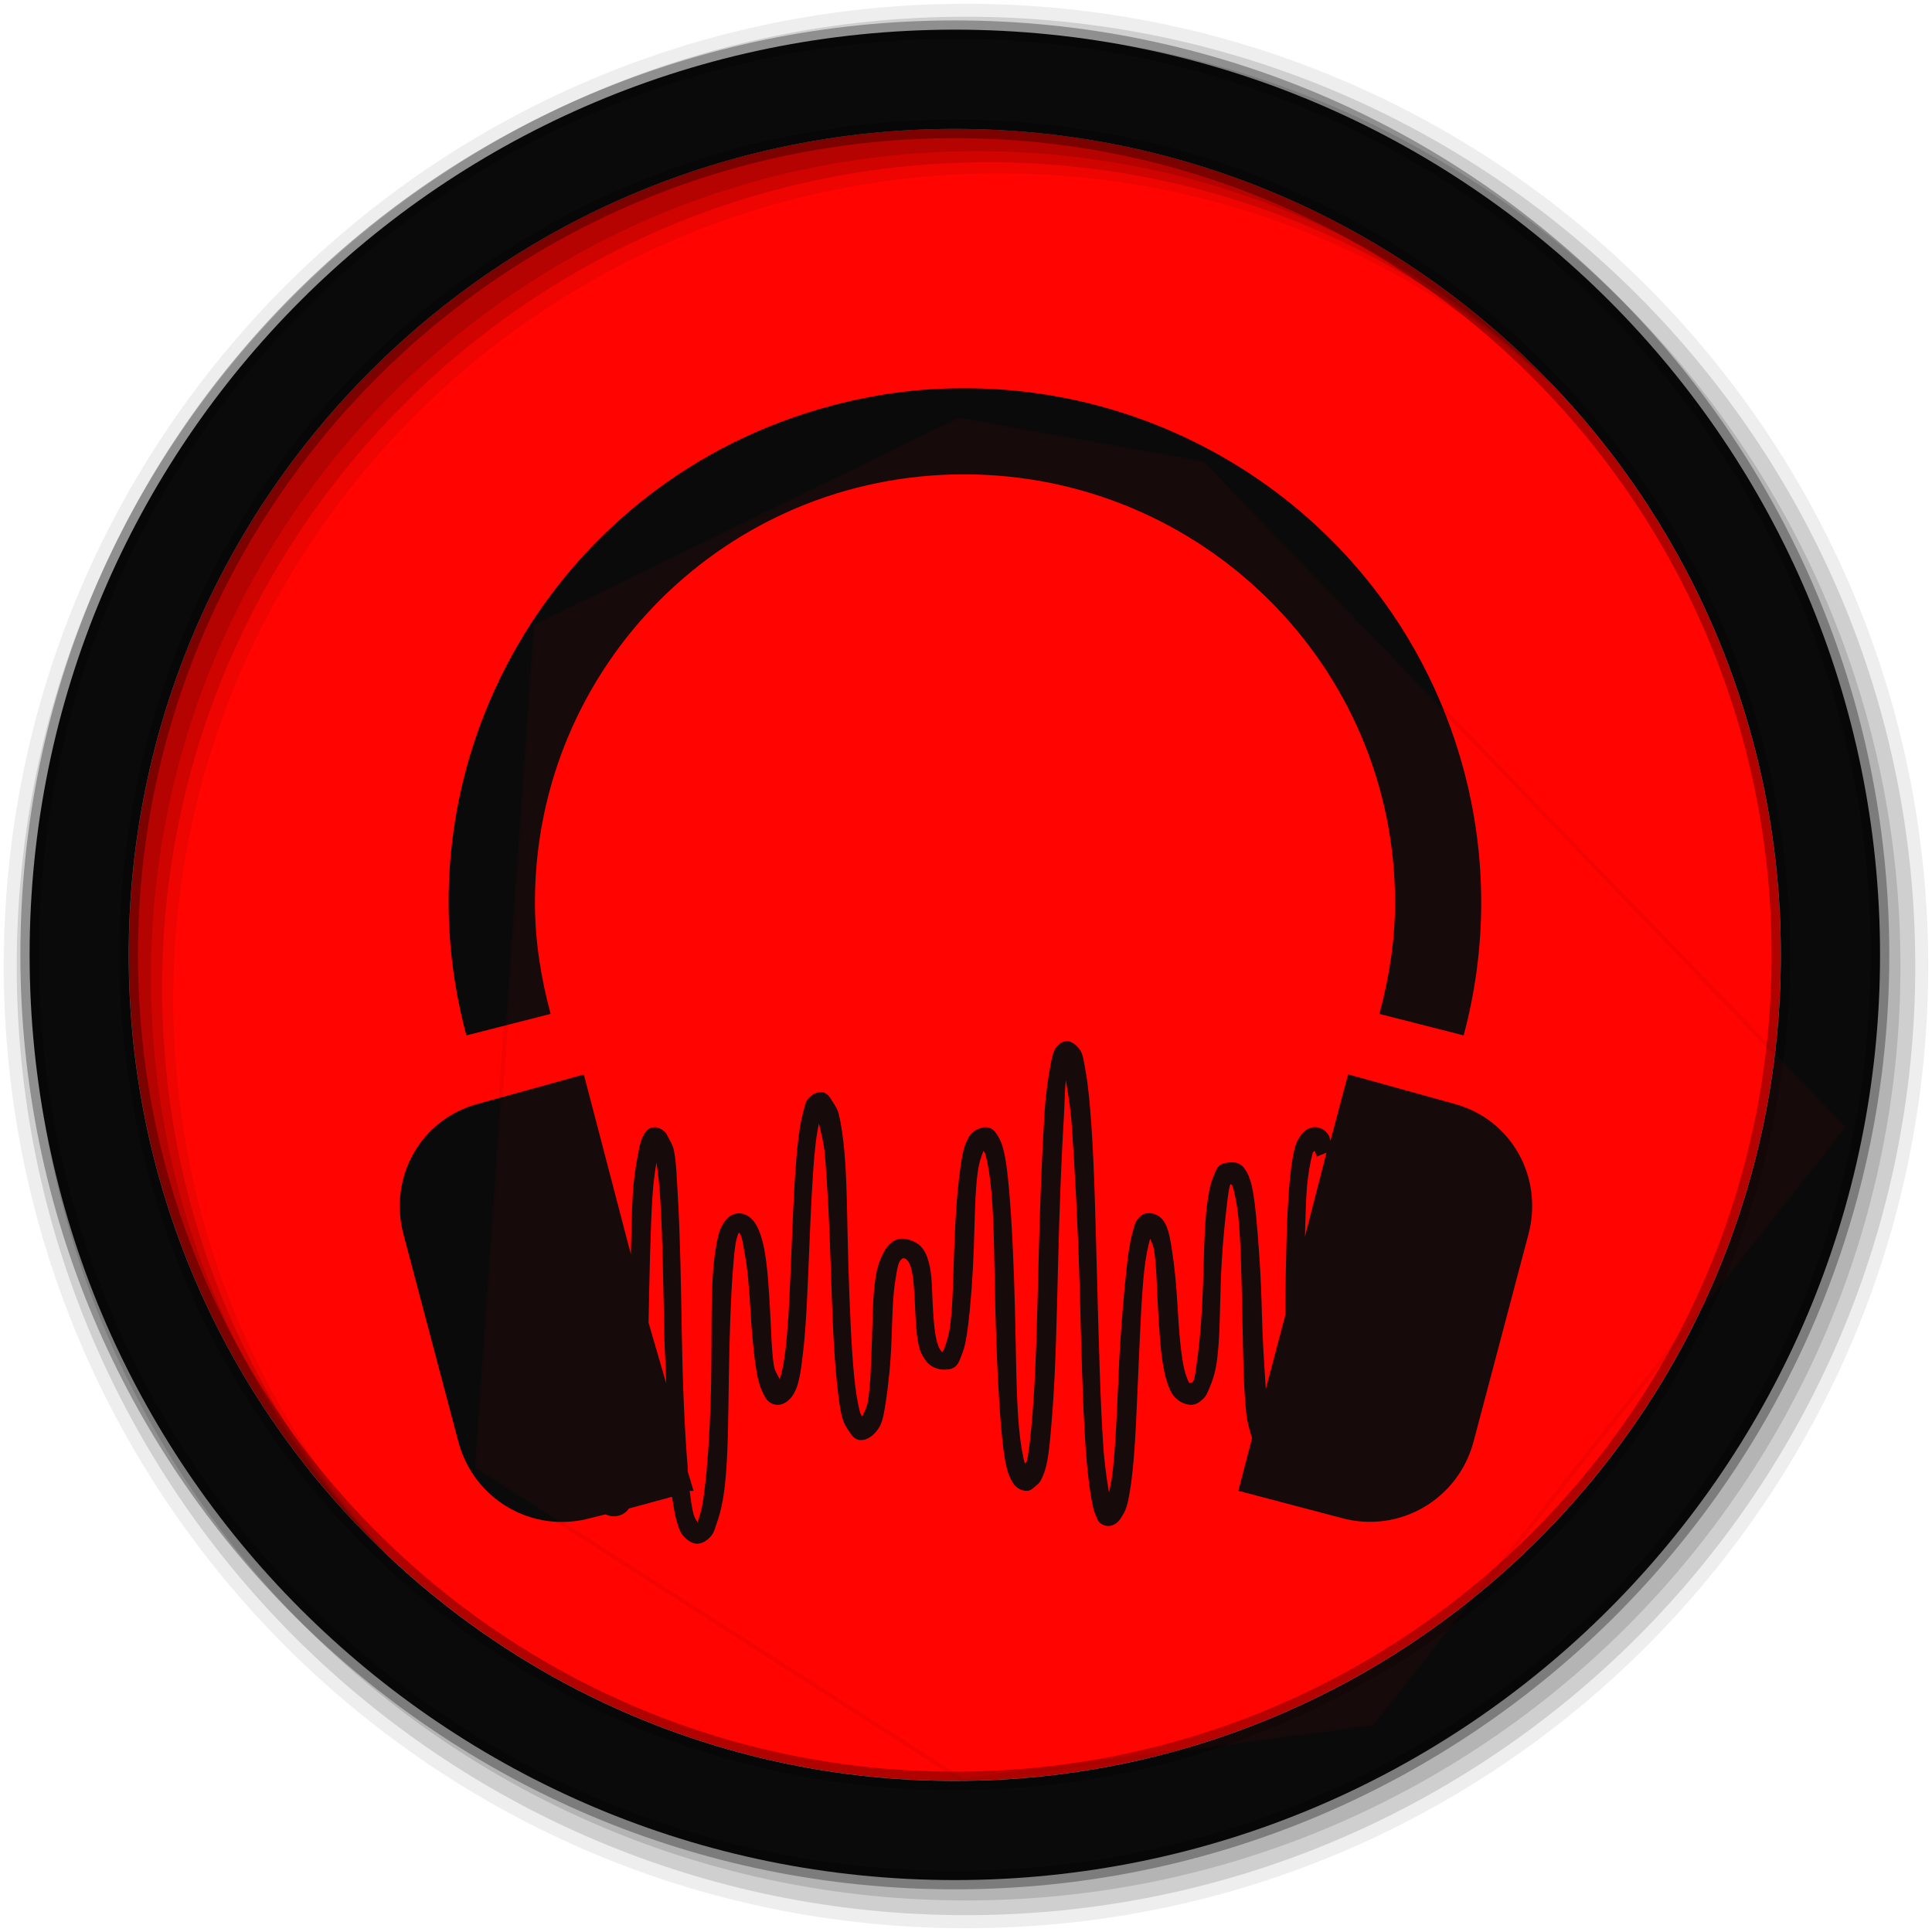<svg height="512" viewBox="0 0 512 512" width="512" xmlns="http://www.w3.org/2000/svg">
 <path d="m471.94 253.043c0 120.895-98.004 218.904-218.904 218.904-120.895 0-218.904-98.004-218.904-218.904 0-120.895 98.004-218.904 218.904-218.904 120.895 0 218.904 98.004 218.904 218.904" fill="#ff0400" fill-rule="evenodd"/>
 <g fill-rule="evenodd" transform="translate(0 -540.36)">
  <path d="m256 541.36c-140.83 0-255 114.17-255 255 0 140.83 114.17 255 255 255 140.83 0 255-114.17 255-255 0-140.83-114.17-255-255-255m8.827 44.931c120.9 0 218.9 98 218.9 218.9 0 120.9-98 218.9-218.9 218.9-120.9 0-218.93-98-218.93-218.9 0-120.9 98.03-218.9 218.93-218.9" fill-opacity=".067"/>
  <g fill-opacity=".129">
   <path d="m256 544.79c-138.94 0-251.57 112.63-251.57 251.57 0 138.94 112.63 251.54 251.57 251.54 138.94 0 251.57-112.6 251.57-251.54 0-138.94-112.63-251.57-251.57-251.57m5.885 38.556c120.9 0 218.9 98 218.9 218.9 0 120.9-98 218.9-218.9 218.9-120.9 0-218.93-98-218.93-218.9 0-120.9 98.03-218.9 218.93-218.9"/>
   <path d="m256 548.72c-136.77 0-247.64 110.87-247.64 247.64 0 136.77 110.87 247.64 247.64 247.64 136.77 0 247.64-110.87 247.64-247.64 0-136.77-110.87-247.64-247.64-247.64m2.942 31.691c120.9 0 218.9 98 218.9 218.9 0 120.9-98 218.9-218.9 218.9-120.9 0-218.93-98-218.93-218.9 0-120.9 98.03-218.9 218.93-218.9"/>
  </g>
  <path d="m253.04 548.22c-135.42 0-245.19 109.78-245.19 245.19 0 135.42 109.78 245.19 245.19 245.19 135.42 0 245.19-109.78 245.19-245.19 0-135.42-109.78-245.19-245.19-245.19zm0 26.297c120.9 0 218.9 98 218.9 218.9 0 120.9-98 218.9-218.9 218.9-120.9 0-218.93-98-218.93-218.9 0-120.9 98.03-218.9 218.93-218.9z" fill="#0a0a0a" stroke="#000000" stroke-opacity=".31" stroke-width="4.904"/>
 </g>
 <path d="m254.44 102.91c-11.28 0-22.87 1.603-34.27 4.663-72.96 19.509-116.13 94.03-96.58 166.82l22.327-5.699c-2.542-9.437-4.154-19.293-4.154-29.531 0-62.803 50.768-113.46 113.71-113.46 62.945 0 114.23 50.657 114.23 113.46 0 10.238-1.612 20.09-4.154 29.531l22.327 5.699c6.214-23.14 6.214-47.32 0-70.46-16.495-61.42-72.53-101.64-133.44-101.03m28.558 173.04c-1.017-.163-2 .488-2.596 1.036-.592.526-.774.973-1.039 1.554-.529 1.143-.736 2.519-1.038 4.144-.606 3.253-1.223 7.576-1.558 12.952-.669 10.751-1.209 25.02-1.558 39.38-.348 14.35-.693 28.686-1.558 39.37-.433 5.345-.886 10.03-1.558 12.952-.077.344-.434.22-.519.517-.593-2.227-1.186-5.624-1.558-9.843-.743-8.436-.743-19.656-1.038-31.09-.295-11.428-.791-22.896-1.558-31.603-.384-4.354-.82-8.108-1.558-10.88-.369-1.392-.896-2.587-1.558-3.627-.662-1.045-1.468-2.073-3.115-2.073-1.251 0-2.841.775-3.635 1.554-.793.775-1.13 1.593-1.558 2.591-.855 2.01-1.156 4.359-1.558 7.253-.805 5.787-1.288 13.293-1.558 20.723-.269 7.431-.342 14.841-1.038 20.21-.348 2.684-1.053 4.965-1.558 6.217-.252.632-.436.938-.519 1.036-.113 0-.342-.306-.519-.517-.295-.364-.747-1.375-1.038-2.59-.583-2.42-.845-6.091-1.038-9.843-.194-3.752-.133-7.668-1.038-10.881-.454-1.608-.919-2.914-2.077-4.144-1.158-1.227-3.338-2.15-5.192-2.073-2.242.163-3.743 1.859-4.673 3.627-.93 1.767-1.674 3.806-2.077 6.218-.807 4.821-.82 11.09-1.038 17.1-.219 6.01-.371 11.88-1.038 16.06-.3 1.881-1.157 3.25-1.558 4.144-.148-.364-.367-.507-.519-1.036-.607-2.125-1.154-5.316-1.558-9.325-.807-8.02-1.209-18.704-1.558-29.532-.349-10.829-.312-21.809-1.038-30.05-.363-4.118-.884-7.734-1.558-10.362-.337-1.31-.95-2.111-1.558-3.109-.607-.994-1.464-2.59-3.115-2.59-1.56 0-3.02 1.144-3.635 2.073-.616.928-.699 1.905-1.038 3.109-.678 2.406-1.178 5.603-1.558 9.325-.76 7.444-1.156 17.211-1.558 26.941-.402 9.73-.757 19.302-1.558 26.423-.401 3.561-.995 6.482-1.558 8.289-.337-.928-1.296-2-1.558-3.627-.654-4.067-.708-9.317-1.038-15.02-.331-5.707-.667-11.522-1.558-16.06-.445-2.27-1.133-4.558-2.077-6.217-.944-1.658-2.498-3.109-4.673-3.109-1.532 0-2.958 1.078-3.635 2.073-.676.995-1.209 1.837-1.558 3.109-.697 2.544-1.254 5.926-1.558 9.843-.608 7.839-.352 18.24-.519 28.495-.167 10.255-.729 20.438-1.558 27.976-.414 3.77-.876 6.882-1.558 8.808-.239.679-.313 1.206-.519 1.554-.252-.469-.741-1.011-1.038-2.073-.393-1.409-.777-4.054-1.038-6.217h1.038l-1.558-5.18c-.029-.277.019-.756 0-1.036-.821-9.642-1.342-22.436-1.558-35.23-.222-13.17-.439-26.294-1.038-36.27-.299-4.985-.409-9.341-1.038-12.434-.315-1.542-.985-2.502-1.558-3.627-.287-.565-.464-1.056-1.038-1.554-.574-.498-1.66-1.07-2.596-1.036-1.801 0-2.56 1.51-3.115 2.59-.555 1.077-.729 2.164-1.038 3.627-.619 2.926-1.254 6.752-1.558 11.398-.29 4.432-.371 10.628-.519 16.06l-12.462-47.664-28.04 7.772c-15.247 4.078-23.817 19.501-19.731 34.711l14.539 54.917c4.085 15.214 19.542 24.282 34.789 20.21l4.154-1.036c.794.354 1.665.565 2.596.517 1.638-.163 2.893-.978 3.635-2.073l11.423-3.109c.343 1.858.618 4.19 1.038 5.699.439 1.575.788 3.01 1.558 4.145.77 1.143 2.444 2.638 4.154 2.59 1.469 0 2.807-1.095 3.635-2.073.828-.978 1.095-2.32 1.558-3.627.925-2.614 1.642-5.886 2.077-9.843.871-7.918.871-18.218 1.038-28.495.167-10.278.454-20.434 1.038-27.977.292-3.772.507-6.866 1.038-8.808.186-.679.36-1.223.519-1.554.038 0 .048-.316.519.517.471.832.647 2.669 1.038 4.663.783 3.989 1.228 9.34 1.558 15.02.329 5.687.829 11.531 1.558 16.06.364 2.264.775 4.04 1.558 5.699.391.832.831 1.93 1.558 2.59.726.66 1.499.987 2.596 1.036 1.512 0 2.953-1.144 3.635-2.073.682-.928 1.184-1.908 1.558-3.109.747-2.401 1.14-5.615 1.558-9.326.835-7.422 1.155-16.687 1.558-26.422.403-9.737.826-19.769 1.558-26.941.295-2.896.634-4.905 1.038-6.735.435 2.082 1.26 4.913 1.558 8.289.704 7.984 1.208 18.693 1.558 29.531.349 10.837.721 21.747 1.558 30.05.418 4.153.792 7.685 1.558 10.362.383 1.342.891 2.097 1.558 3.108.666 1.011 1.528 2.518 3.115 2.591 2.224.163 4.287-1.909 5.192-3.627.905-1.717 1.181-3.858 1.558-6.218.753-4.716 1.34-10.58 1.558-16.579.218-5.997.322-11.782 1.038-16.06.358-2.14.548-3.729 1.038-4.663.491-.928.941-1.035 1.038-1.035.588 0 .719.191 1.039.517.319.335.711.909 1.038 2.073.655 2.32.847 6.115 1.038 9.843.192 3.727.265 7.665 1.038 10.88.387 1.608 1.048 2.867 2.077 4.145 1.029 1.276 2.854 2.073 4.673 2.073 1.258 0 2.352-.239 3.115-1.036.763-.775 1.155-2.111 1.558-3.109.805-1.996 1.183-4.365 1.558-7.253.75-5.776 1.289-13.298 1.558-20.724.269-7.425.294-14.852 1.039-20.21.372-2.677 1.027-4.453 1.558-5.699.125.335.397.574.519 1.036.593 2.227 1.186 5.626 1.558 9.844.743 8.437.743 19.657 1.038 31.08.294 11.43.79 22.896 1.558 31.603.384 4.354.82 8.107 1.558 10.88.369 1.393.896 2.587 1.558 3.627.662 1.045 1.987 2.073 3.635 2.073.95 0 1.491-.526 2.077-1.036.586-.517 1.236-.957 1.558-1.554.643-1.194 1.168-2.451 1.558-4.145.779-3.386 1.116-8.01 1.558-13.47.883-10.921 1.209-25.529 1.558-39.893.349-14.364.9-28.807 1.558-39.38.246-3.954.161-6.654.519-9.326.492 3.183 1.213 6.976 1.558 11.917.807 11.569 1.653 27.11 2.077 42.483.424 15.375.791 30.941 1.558 42.483.384 5.769.923 10.485 1.558 13.988.317 1.752.528 2.947 1.038 4.144.255.593.513 1.509 1.038 2.073.526.565 1.5 1.086 2.596 1.036 1.549-.163 2.517-1.143 3.115-2.073.598-.928 1.214-1.905 1.558-3.108.689-2.409 1.154-5.621 1.558-9.326.808-7.411 1.11-17.277 1.558-26.941.448-9.664.78-19.286 1.558-26.423.389-3.567 1.021-6.412 1.558-8.289.313.899.791 1.573 1.039 3.109.646 4.03.717 9.793 1.038 15.542.321 5.751.666 11.468 1.558 16.06.446 2.296 1.127 4.54 2.077 6.217.949 1.676 3 3.109 5.192 3.109 1.246 0 2.295-.775 3.115-1.555.82-.765 1.11-1.59 1.558-2.59.895-2.02 1.664-4.354 2.077-7.253.826-5.8.795-13.29 1.039-20.724.244-7.434.892-14.837 1.558-20.21.333-2.682.543-4.965 1.038-6.217.111.249.407.172.519.517.565 1.733 1.211 4.84 1.558 8.289.693 6.9.82 15.955 1.038 25.387.219 9.43.258 19.17 1.039 26.422.298 2.77.935 4.744 1.558 6.735l-3.635 13.988 27.52 7.253c15.247 4.077 30.703-4.991 34.789-20.21l14.539-54.917c4.085-15.21-4.484-30.633-19.731-34.711l-28.04-7.772-4.673 17.615c-.196-.498-.22-1.123-.519-1.554-.81-1.161-1.946-2.073-3.635-2.073-1.542 0-2.928 1.077-3.635 2.073-.707.994-1.183 1.8-1.558 3.108-.75 2.618-1.212 6.322-1.558 10.362-.692 8.08-.847 18.446-1.038 29.01-.038 1.885.029 3.306 0 5.18l-5.192 19.688c-.382-6.194-.869-12.851-1.038-20.21-.218-9.427-.83-18.661-1.558-25.904-.363-3.621-.778-6.933-1.558-9.326-.39-1.194-.819-2.18-1.558-3.109-.738-.928-1.679-1.554-3.115-1.554-1.258 0-2.873.239-3.635 1.036-.761.794-1.161 2.109-1.558 3.109-.793 1.999-1.2 4.364-1.558 7.253-.716 5.776-.795 13.3-1.038 20.723-.244 7.422-.797 14.861-1.558 20.21-.381 2.671-.491 4.465-1.038 5.698-.205.469-.901.354-1.038.517-.479-.842-1.165-2.642-1.558-4.663-.784-4.04-1.238-9.813-1.558-15.542-.319-5.73-.835-11.04-1.558-15.543-.362-2.251-.756-4.579-1.558-6.217-.401-.813-.781-1.426-1.558-2.073-.778-.651-2.02-1.086-3.115-1.036-1.55 0-2.515 1.144-3.115 2.073-.6.928-.694 1.905-1.038 3.109-.689 2.406-1.154 5.622-1.558 9.326-.808 7.407-1.629 17.276-2.077 26.941-.448 9.663-.779 19.282-1.558 26.422-.291 2.666-.659 4.426-1.039 6.218-.539-3.125-1.194-7.485-1.558-12.952-.756-11.369-1.134-26.587-1.558-41.965-.424-15.377-.738-30.733-1.558-42.483-.409-5.878-.883-10.855-1.558-14.507-.337-1.827-.526-3.411-1.038-4.663-.257-.632-.581-.99-1.038-1.554-.457-.565-1.556-1.388-2.596-1.554zm65.42 29.01c.203.469.319.823.519 1.555l2.596-1.036-5.712 22.278c.149-4.332.217-9.417.519-12.952.333-3.89.982-7.316 1.558-9.326.086-.297.431-.287.519-.517zm-174.46 3.109c.405 2.562.797 5.826 1.038 9.843.586 9.759.817 22.56 1.038 35.749.077 4.339.466 8.668.519 12.952l-4.673-16.06c.005-.191-.003-.325 0-.517.252-12.06.454-24.22 1.038-33.16.241-3.68.65-6.428 1.038-8.807" fill="#0a0a0a"/>
 <path d="m318.938 122.21l170.261 176.489-125.261 158.554-108.68 14.593-129.41-82.864 15.604-223.449 112.602-54.87z" fill="#ff0400" fill-rule="evenodd" opacity=".05" stroke="#000000" stroke-width="1.034"/>
</svg>
